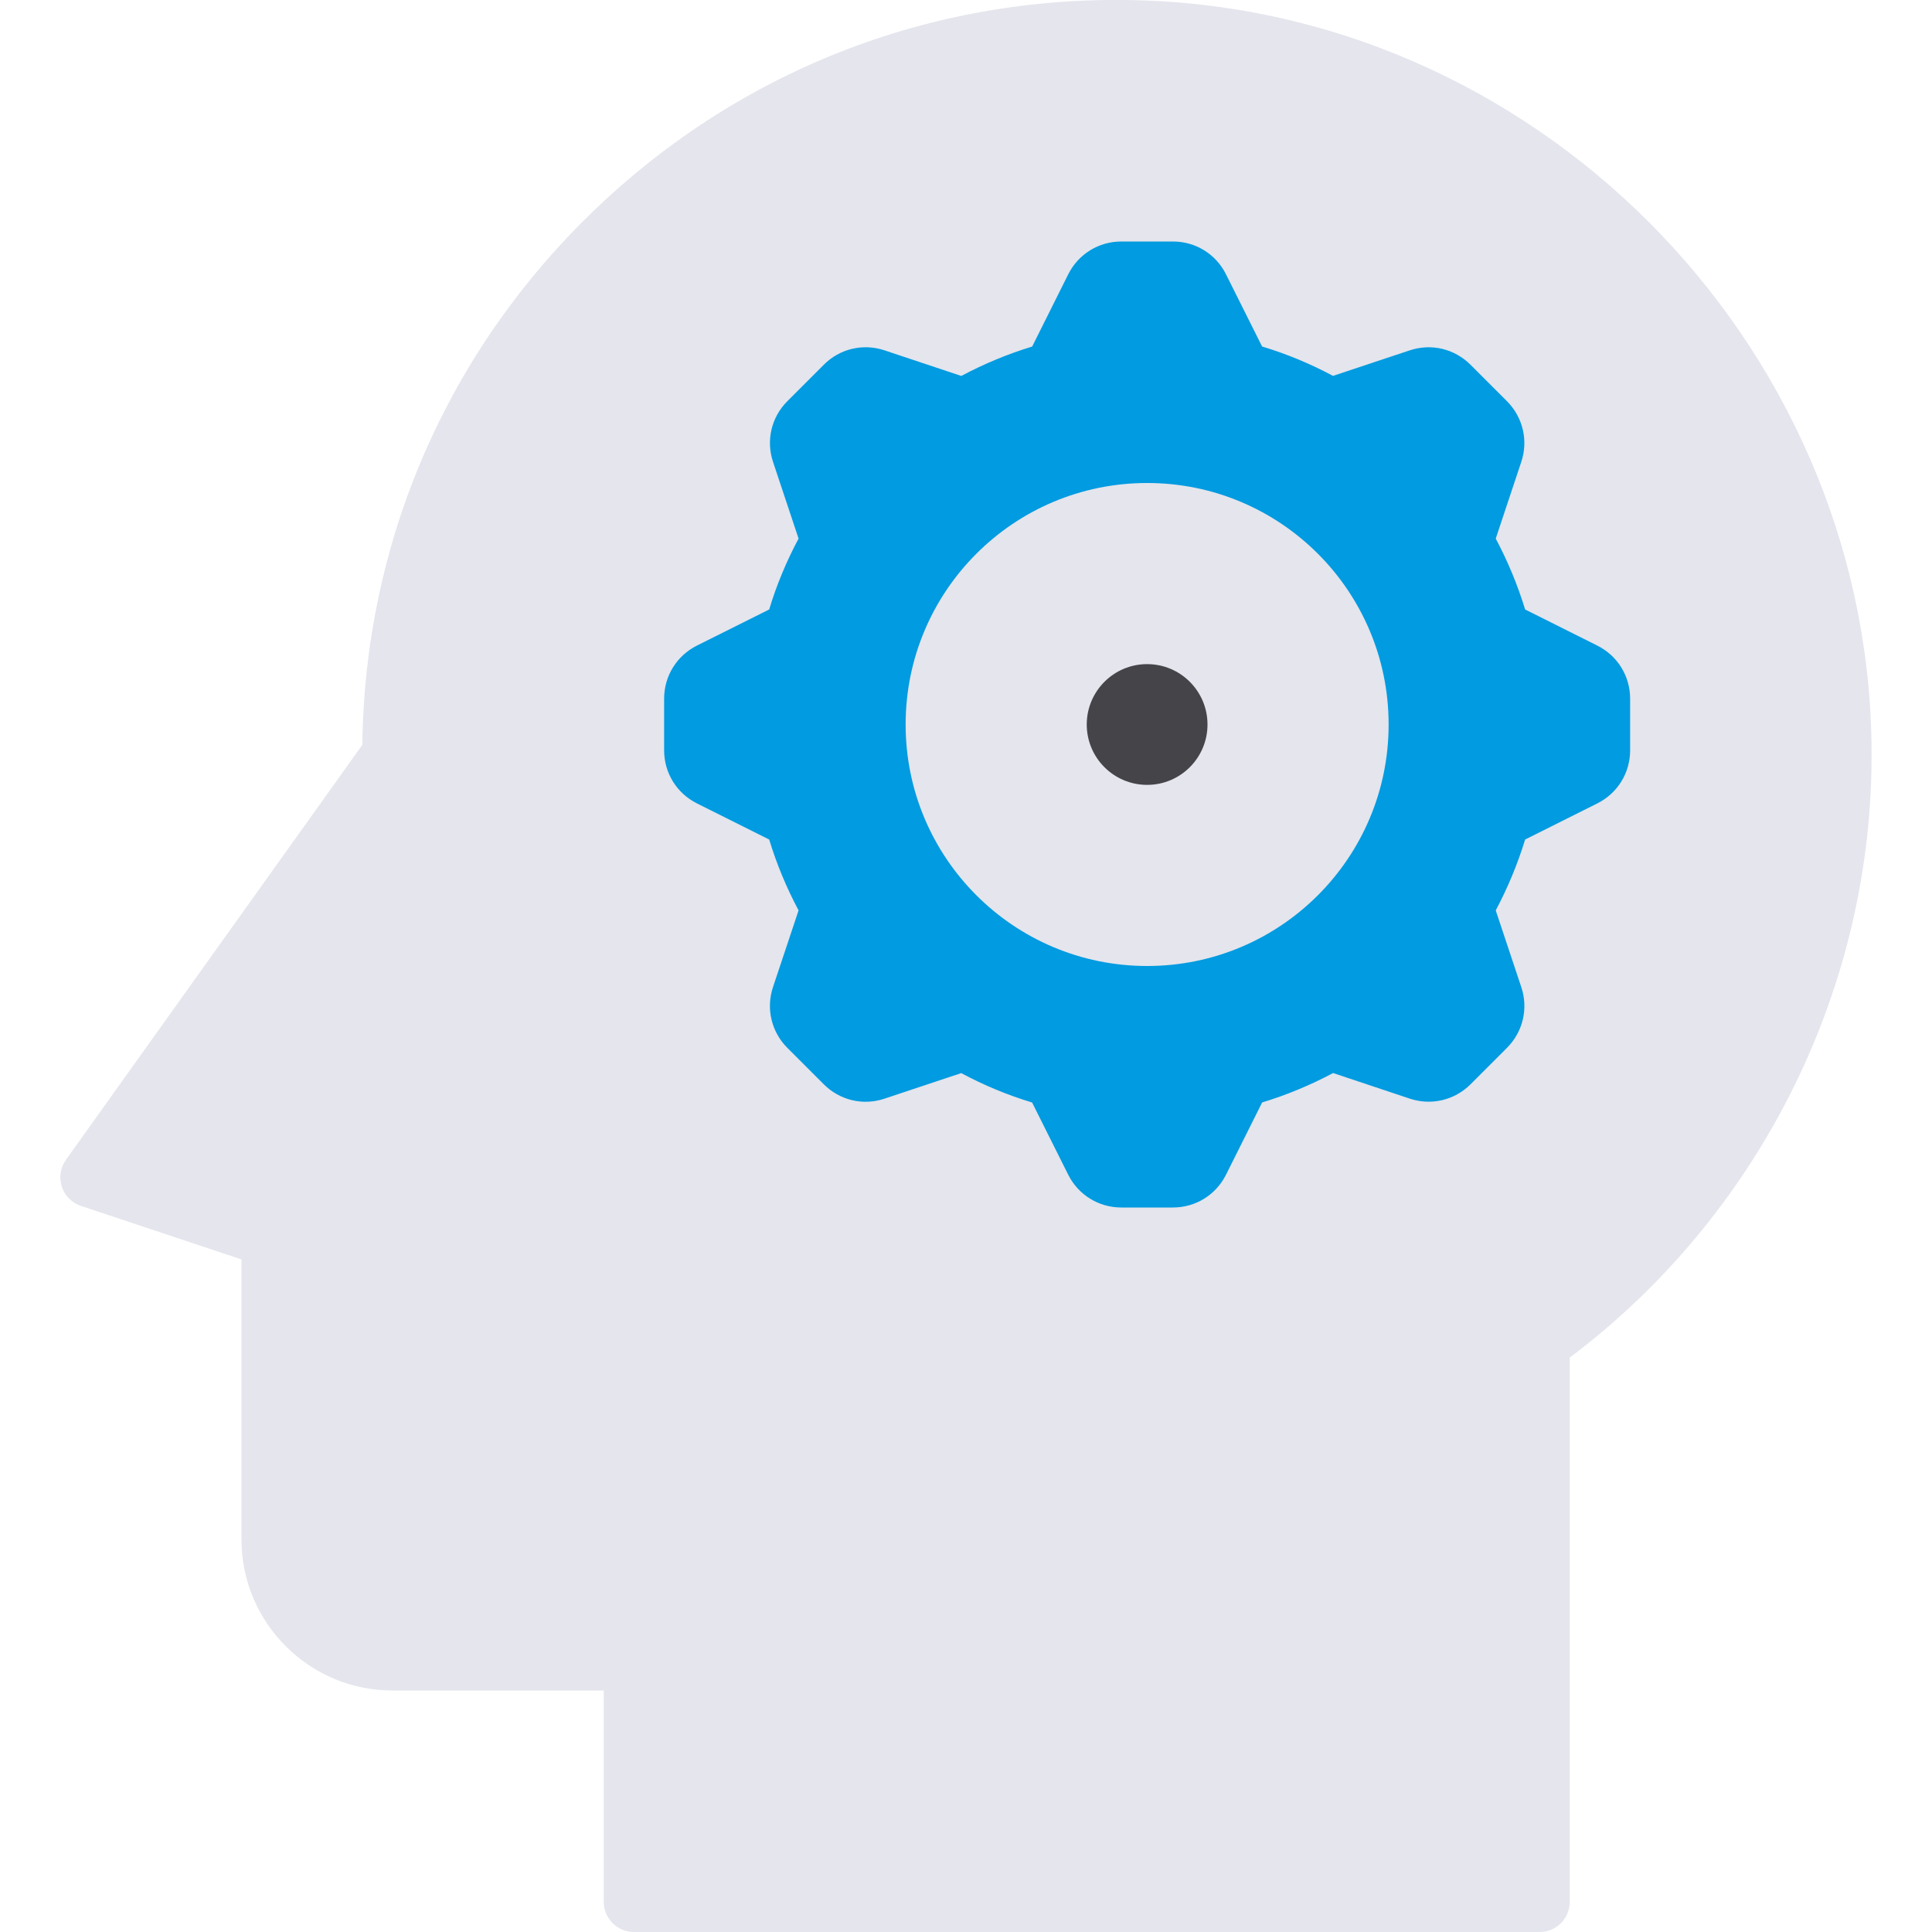 <?xml version="1.0" encoding="utf-8"?>
<!-- Generator: Adobe Illustrator 21.0.0, SVG Export Plug-In . SVG Version: 6.00 Build 0)  -->
<svg version="1.1" id="flat" xmlns="http://www.w3.org/2000/svg" xmlns:xlink="http://www.w3.org/1999/xlink" x="0px" y="0px"
	 viewBox="0 0 32 32" enable-background="new 0 0 32 32" xml:space="preserve">
<path fill="#E4E5ED" d="M18.985,0.009C15.551-0.123,12.3,1.117,9.831,3.494c-2.432,2.341-3.788,5.477-3.83,8.844l-4.908,6.871
	c-0.092,0.129-0.118,0.294-0.069,0.445c0.049,0.151,0.167,0.27,0.317,0.319L4,20.86v4.64C4,26.878,5.122,28,6.5,28H10v3.5
	c0,0.276,0.224,0.5,0.5,0.5h15c0.276,0,0.5-0.224,0.5-0.5v-9.014c3.101-2.334,4.965-6.005,4.999-9.873
	C31.06,5.917,25.67,0.263,18.985,0.009z"/>
<g>
	<path fill="#009BE0" d="M26.456,10.693l-1.195-0.598c-0.124-0.405-0.287-0.798-0.487-1.174l0.422-1.268
		c0.12-0.355,0.029-0.741-0.236-1.008l-0.604-0.604c-0.265-0.264-0.648-0.357-1.006-0.238c0,0-0.001,0-0.001,0l-1.27,0.423
		c-0.377-0.202-0.771-0.365-1.175-0.487l-0.598-1.196C20.139,4.208,19.802,4,19.427,4h-0.854c-0.375,0-0.712,0.208-0.88,0.544
		L17.096,5.74c-0.404,0.123-0.797,0.286-1.174,0.487l-1.271-0.424c-0.358-0.119-0.742-0.027-1.006,0.238l-0.603,0.603
		c-0.265,0.264-0.357,0.65-0.238,1.007l0.423,1.27c-0.202,0.377-0.365,0.77-0.487,1.174l-1.195,0.597
		C11.209,10.86,11,11.197,11,11.573v0.854c0,0.375,0.208,0.712,0.544,0.88l1.196,0.598c0.123,0.404,0.286,0.797,0.487,1.174
		l-0.424,1.271c-0.118,0.356-0.026,0.742,0.238,1.006l0.603,0.603c0.265,0.265,0.65,0.358,1.007,0.238l1.27-0.423
		c0.377,0.202,0.77,0.365,1.174,0.487l0.598,1.196C17.861,19.792,18.198,20,18.573,20h0.854c0.375,0,0.712-0.208,0.88-0.544
		l0.598-1.196c0.404-0.123,0.798-0.286,1.175-0.487l1.271,0.424c0.357,0.118,0.741,0.026,1.006-0.238l0.604-0.604
		c0.265-0.267,0.355-0.652,0.236-1.006l-0.423-1.27c0.2-0.376,0.363-0.77,0.487-1.174l1.195-0.598
		C26.792,13.139,27,12.802,27,12.427v-0.854C27,11.198,26.792,10.861,26.456,10.693z"/>
	<circle fill="#E4E5ED" cx="19" cy="12" r="4"/>
	<g>
		<circle fill="#444449" cx="19" cy="12" r="1"/>
	</g>
</g>
</svg>
